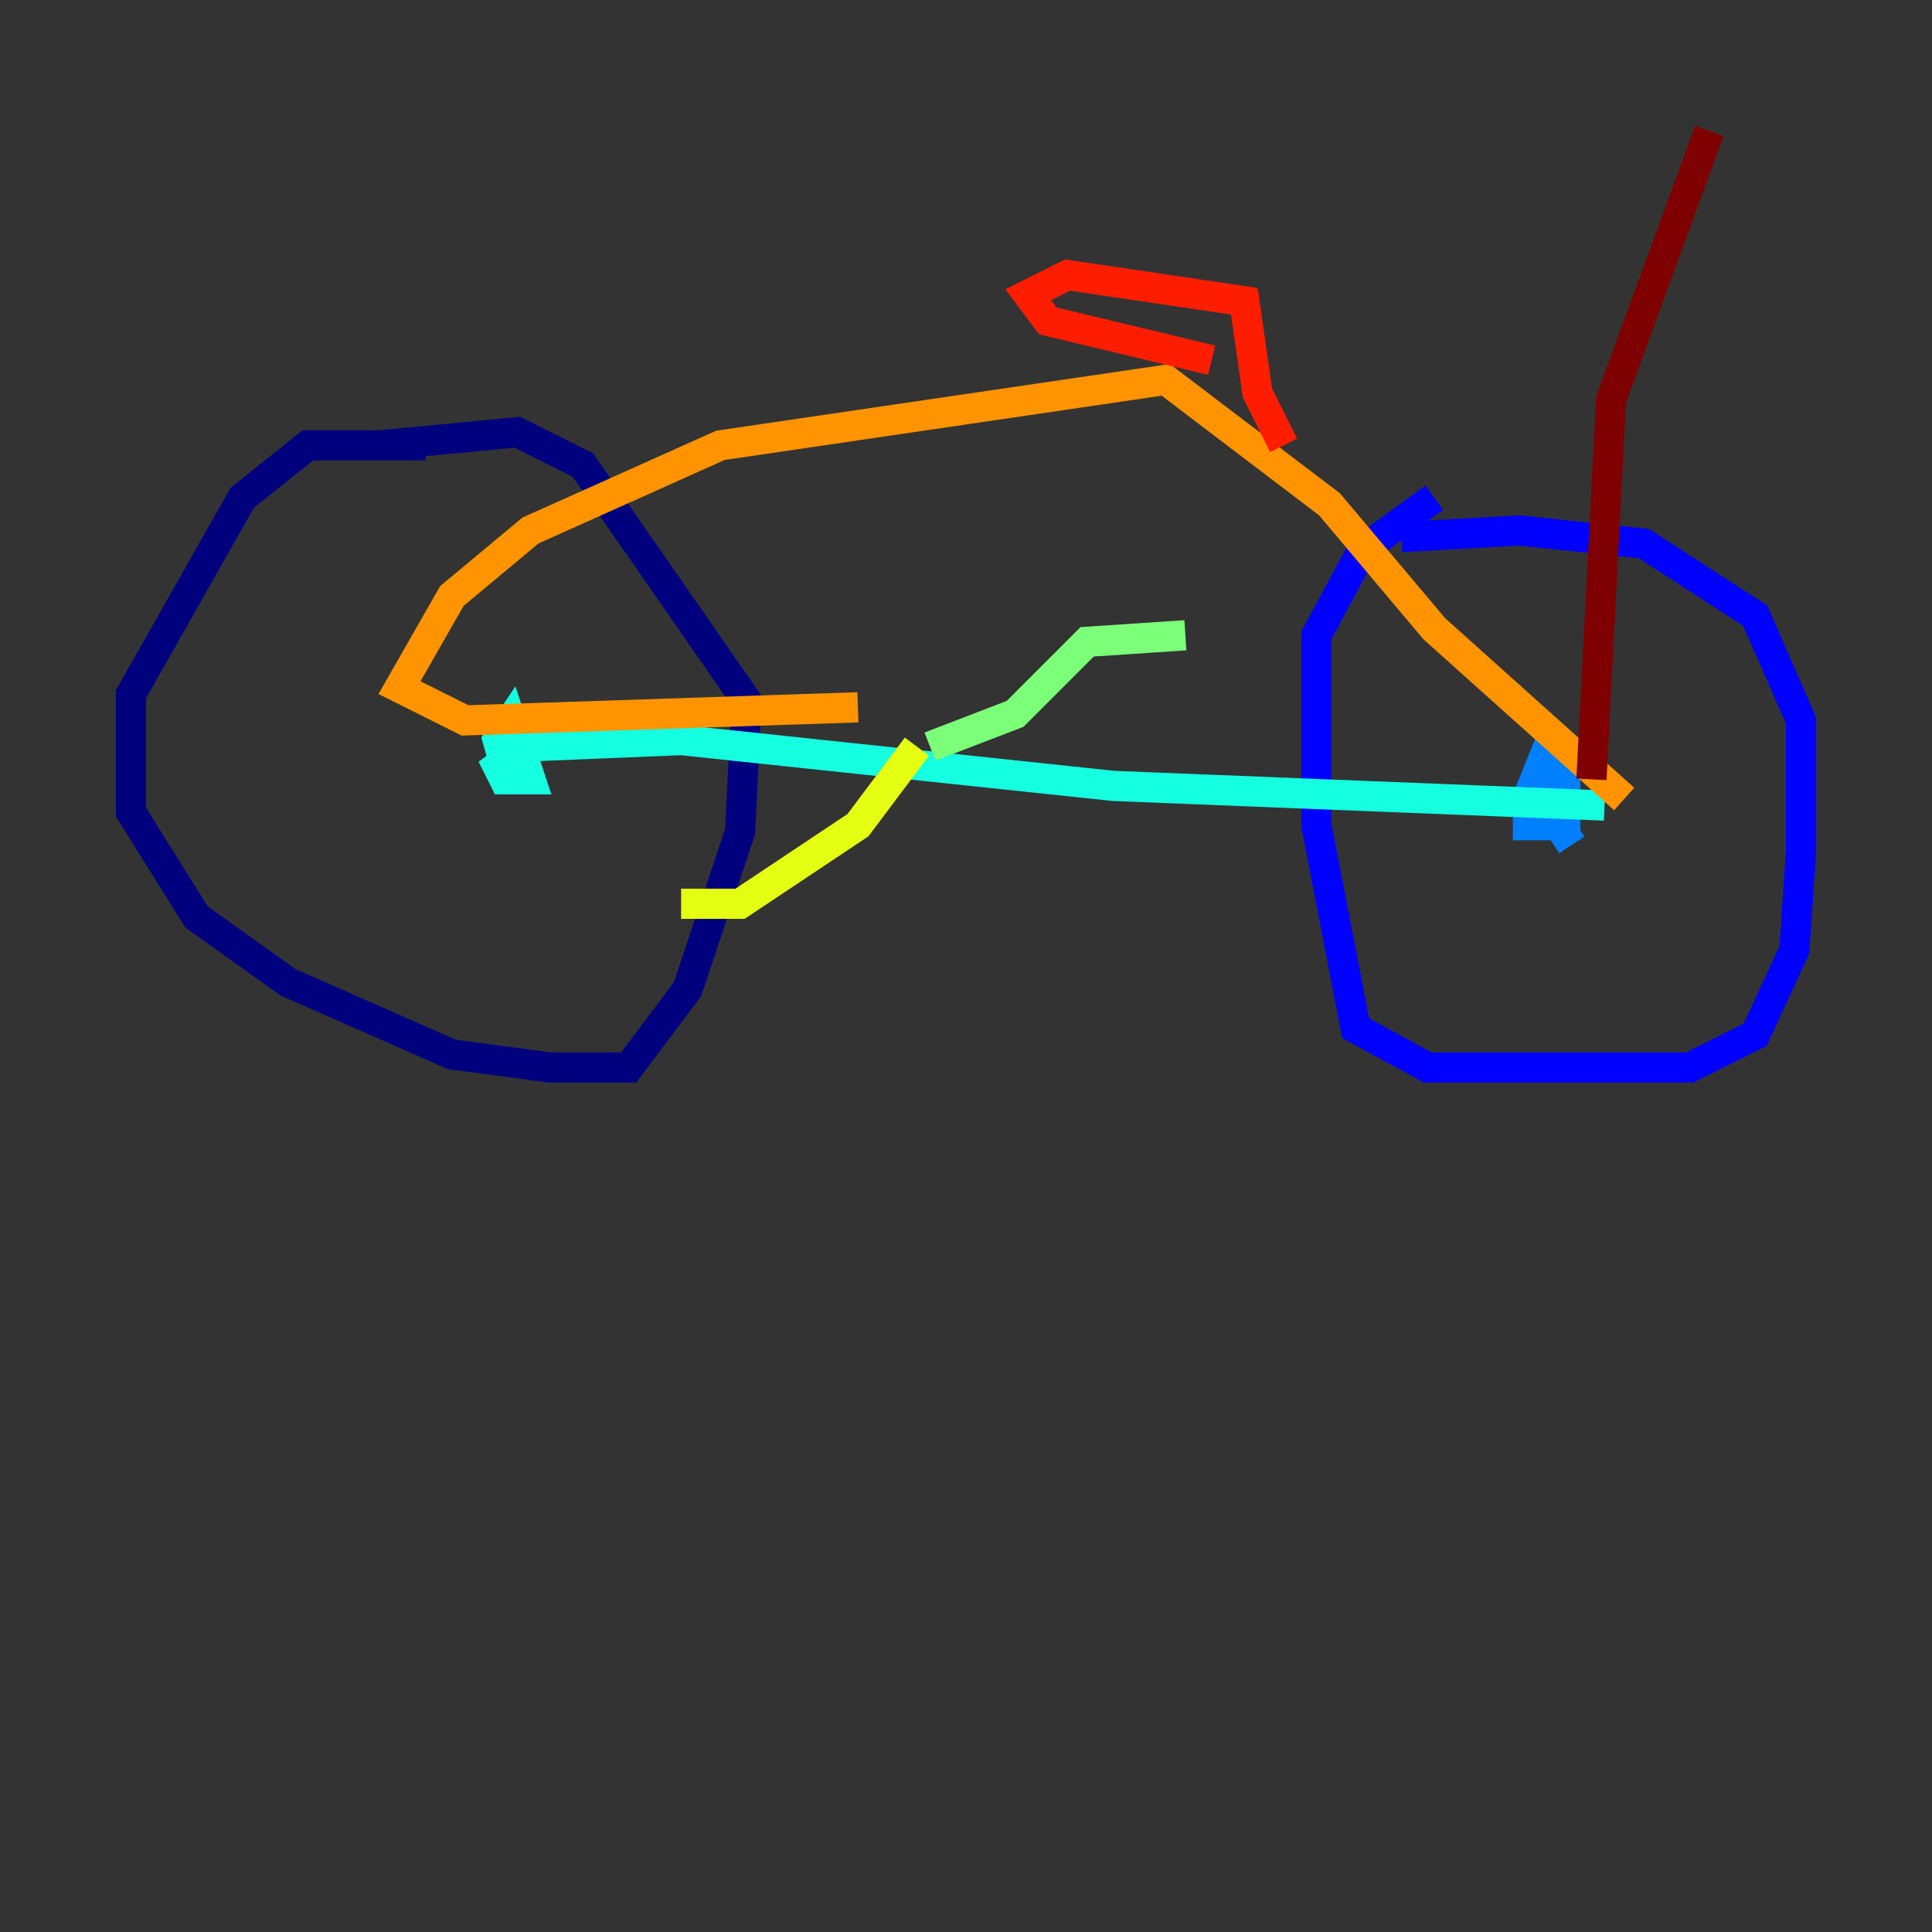 <?xml version="1.0" encoding="utf-8" ?>
<svg baseProfile="tiny" height="128" version="1.2" viewBox="0,0,128,128" width="128" xmlns="http://www.w3.org/2000/svg" xmlns:ev="http://www.w3.org/2001/xml-events" xmlns:xlink="http://www.w3.org/1999/xlink"><rect x="0" y="0" width="128" height="128" fill="#333333" stroke="none"/><defs /><polyline fill="none" points="28.203,29.505 20.393,29.505 16.054,32.976 8.678,45.993 8.678,53.803 13.017,60.746 19.091,65.085 29.939,69.858 36.447,70.725 41.654,70.725 45.559,65.519 49.031,55.105 49.464,46.427 38.617,30.807 34.278,28.637 25.166,29.505" stroke="#00007f" stroke-width="2" /><polyline fill="none" points="95.024,32.976 90.251,36.447 87.214,42.088 87.214,54.671 89.817,68.122 94.59,70.725 111.946,70.725 116.285,68.556 118.888,62.915 119.322,56.407 119.322,47.729 116.285,40.786 108.909,36.014 100.664,35.146 92.854,35.58" stroke="#0000ff" stroke-width="2" /><polyline fill="none" points="104.136,55.973 101.532,52.068 102.4,49.898 103.702,50.766 103.702,54.671 100.231,54.671" stroke="#0080ff" stroke-width="2" /><polyline fill="none" points="33.844,52.068 32.976,49.031 33.844,47.729 35.146,51.634 33.41,51.634 32.976,50.766 34.712,49.464 45.125,49.031 73.763,52.068 106.305,53.37" stroke="#15ffe1" stroke-width="2" /><polyline fill="none" points="61.614,49.464 67.254,47.295 72.027,42.522 78.536,42.088" stroke="#7cff79" stroke-width="2" /><polyline fill="none" points="60.746,49.464 56.841,54.671 49.031,59.878 45.125,59.878" stroke="#e4ff12" stroke-width="2" /><polyline fill="none" points="107.607,52.936 95.024,41.654 88.081,33.41 77.234,25.166 47.729,29.505 35.146,35.146 29.939,39.485 26.468,45.559 30.807,47.729 56.841,46.861" stroke="#ff9400" stroke-width="2" /><polyline fill="none" points="80.271,23.864 69.424,21.261 68.122,19.525 70.725,18.224 82.441,19.959 83.308,26.034 85.044,29.505" stroke="#ff1d00" stroke-width="2" /><polyline fill="none" points="105.437,51.634 106.739,26.468 113.248,8.678" stroke="#7f0000" stroke-width="2" /></svg>